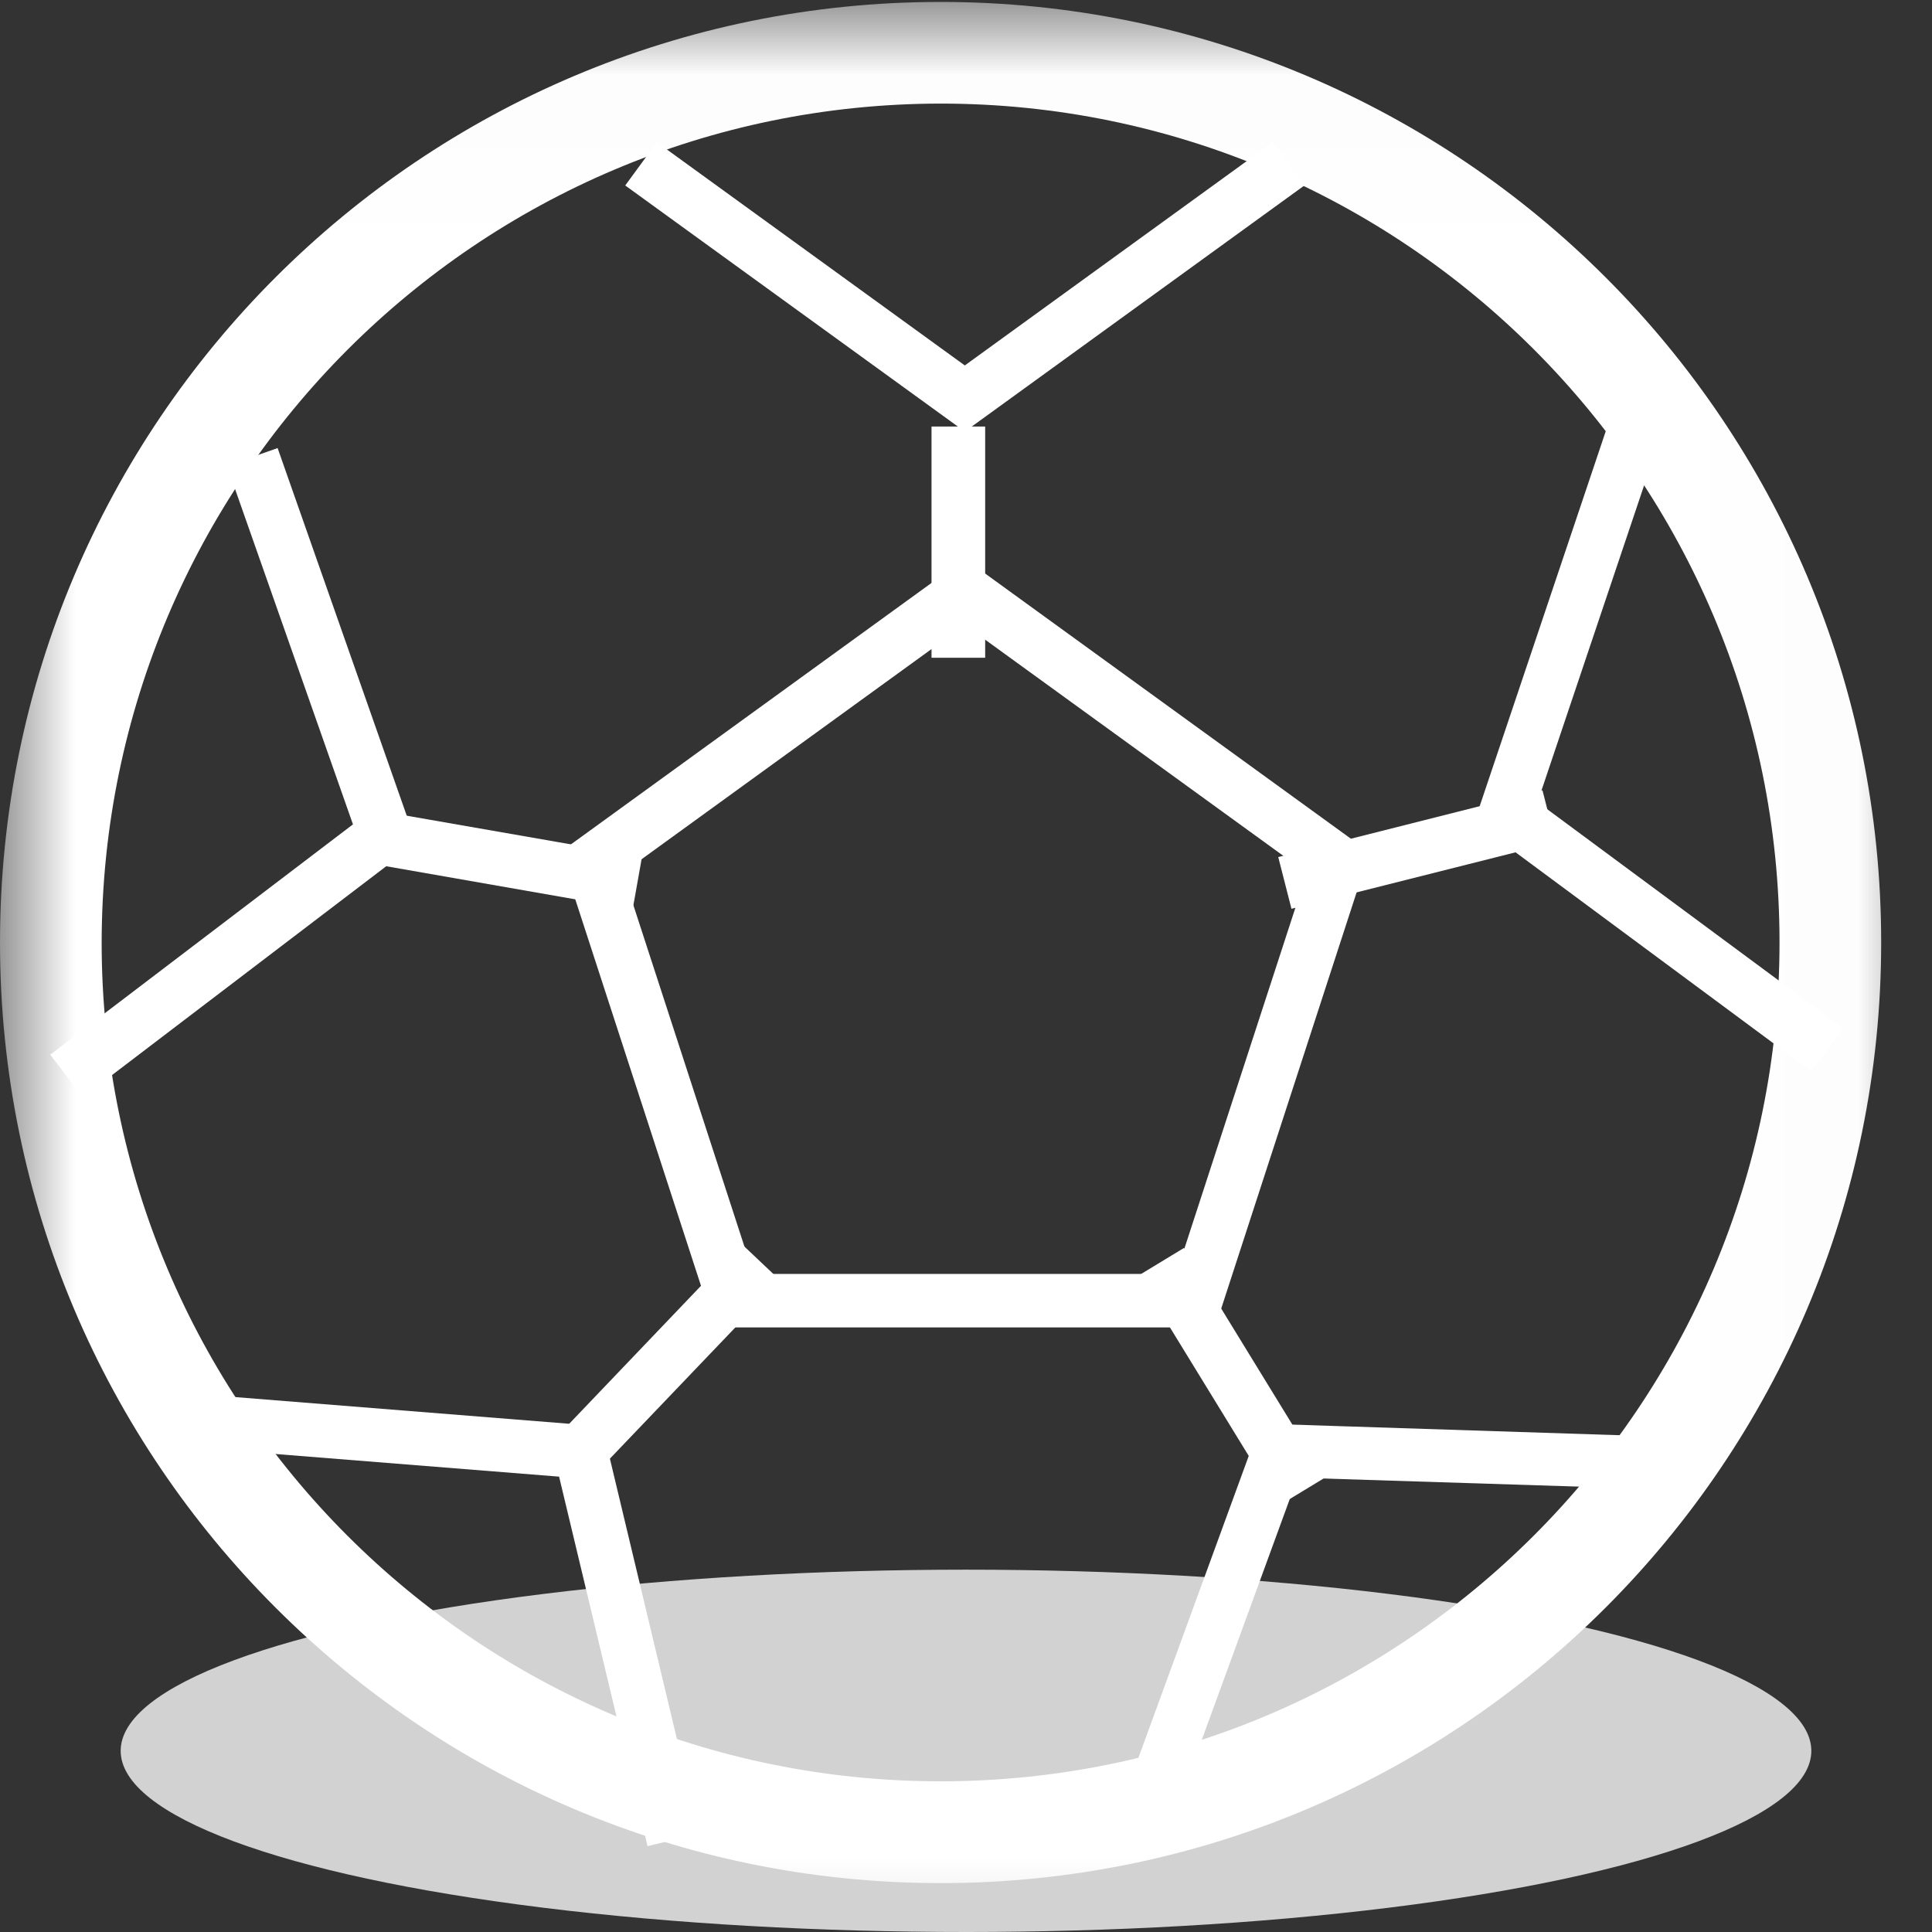 <?xml version="1.0" encoding="UTF-8"?>
<svg width="13px" height="13px" viewBox="0 0 13 13" version="1.1" xmlns="http://www.w3.org/2000/svg" xmlns:xlink="http://www.w3.org/1999/xlink">
    <rect x="0" y="0" width="13" height="13" fill="#333333" stroke="none"/>
    <!-- Generator: Sketch 55.2 (78181) - https://sketchapp.com -->
    <title>点球</title>
    <desc>Created with Sketch.</desc>
    <defs>
        <polygon id="path-1" points="0.002 0.013 12.987 0.013 12.987 13 0.002 13"></polygon>
    </defs>
    <g id="Z-CUT" stroke="none" stroke-width="1" fill="none" fill-rule="evenodd">
        <g id="B01列表" transform="translate(-366, -527)">
            <g id="icon/足球备份-4" transform="translate(366, 527)">
                <ellipse id="椭圆形" fill="#FFFFFF" opacity="0.78" cx="6.5" cy="11.781" rx="5.688" ry="1.219"></ellipse>
                <g id="足球" stroke-width="1">
                    <g id="编组">
                        <g>
                            <mask id="mask-2" fill="white">
                                <use xlink:href="#path-1"></use>
                            </mask>
                            <g id="Clip-4"></g>
                            <path d="M6.329,0.013 C2.834,0.013 -1.58536585e-06,2.846 -1.58536585e-06,6.342 C-1.58536585e-06,9.837 2.834,12.671 6.329,12.671 C9.824,12.671 12.658,9.837 12.658,6.342 C12.658,2.846 9.824,0.013 6.329,0.013 M6.329,0.697 C9.446,0.697 11.974,3.224 11.974,6.342 C11.974,9.459 9.446,11.986 6.329,11.986 C3.211,11.986 0.684,9.459 0.684,6.342 C0.688,3.226 3.213,0.7 6.329,0.697" id="Fill-3" fill="#FFFFFF" mask="url(#mask-2)"></path>
                        </g>
                    </g>
                    <path d="M12.188,7.209 L9.921,5.53 L10.819,2.859 L11.161,2.974 L10.346,5.397 L12.403,6.919 L12.188,7.209 Z M7.864,12.316 L7.526,12.195 L8.482,9.579 L11.289,9.67 L11.278,10.024 L8.731,9.943 L7.864,12.316 Z M0.558,7.383 L0.338,7.097 L2.375,5.547 L1.527,3.135 L1.868,3.015 L2.802,5.674 L0.558,7.383 Z M4.357,12.422 L3.762,9.936 L1.207,9.732 L1.236,9.373 L4.052,9.598 L4.707,12.338 L4.357,12.422 Z M6.492,2.904 L4.207,1.248 L4.42,0.957 L6.492,2.459 L8.564,0.957 L8.777,1.248 L6.492,2.904 Z M5.069,8.572 L7.914,8.572 L8.793,5.873 L6.492,4.205 L4.191,5.873 L5.069,8.572 Z M8.176,8.932 L4.808,8.932 L3.768,5.735 L6.492,3.76 L9.216,5.735 L8.176,8.932 Z" id="Fill-5" fill="#FFFFFF"></path>
                    <path d="M2.532,5.817 L2.595,5.464 L4.32,5.765 L4.257,6.119 L2.532,5.817 Z M3.75,9.664 L4.988,8.368 L5.25,8.616 L4.011,9.912 L3.75,9.664 Z M7.659,8.584 L7.967,8.397 L8.915,9.943 L8.607,10.13 L7.659,8.584 Z M8.601,5.767 L10.379,5.318 L10.468,5.667 L8.69,6.115 L8.601,5.767 Z M6.268,4.426 L6.629,4.426 L6.629,2.87 L6.268,2.87 L6.268,4.426 Z" id="Fill-6" fill="#FFFFFF"></path>
                </g>
            </g>
        </g>
    </g>
</svg>